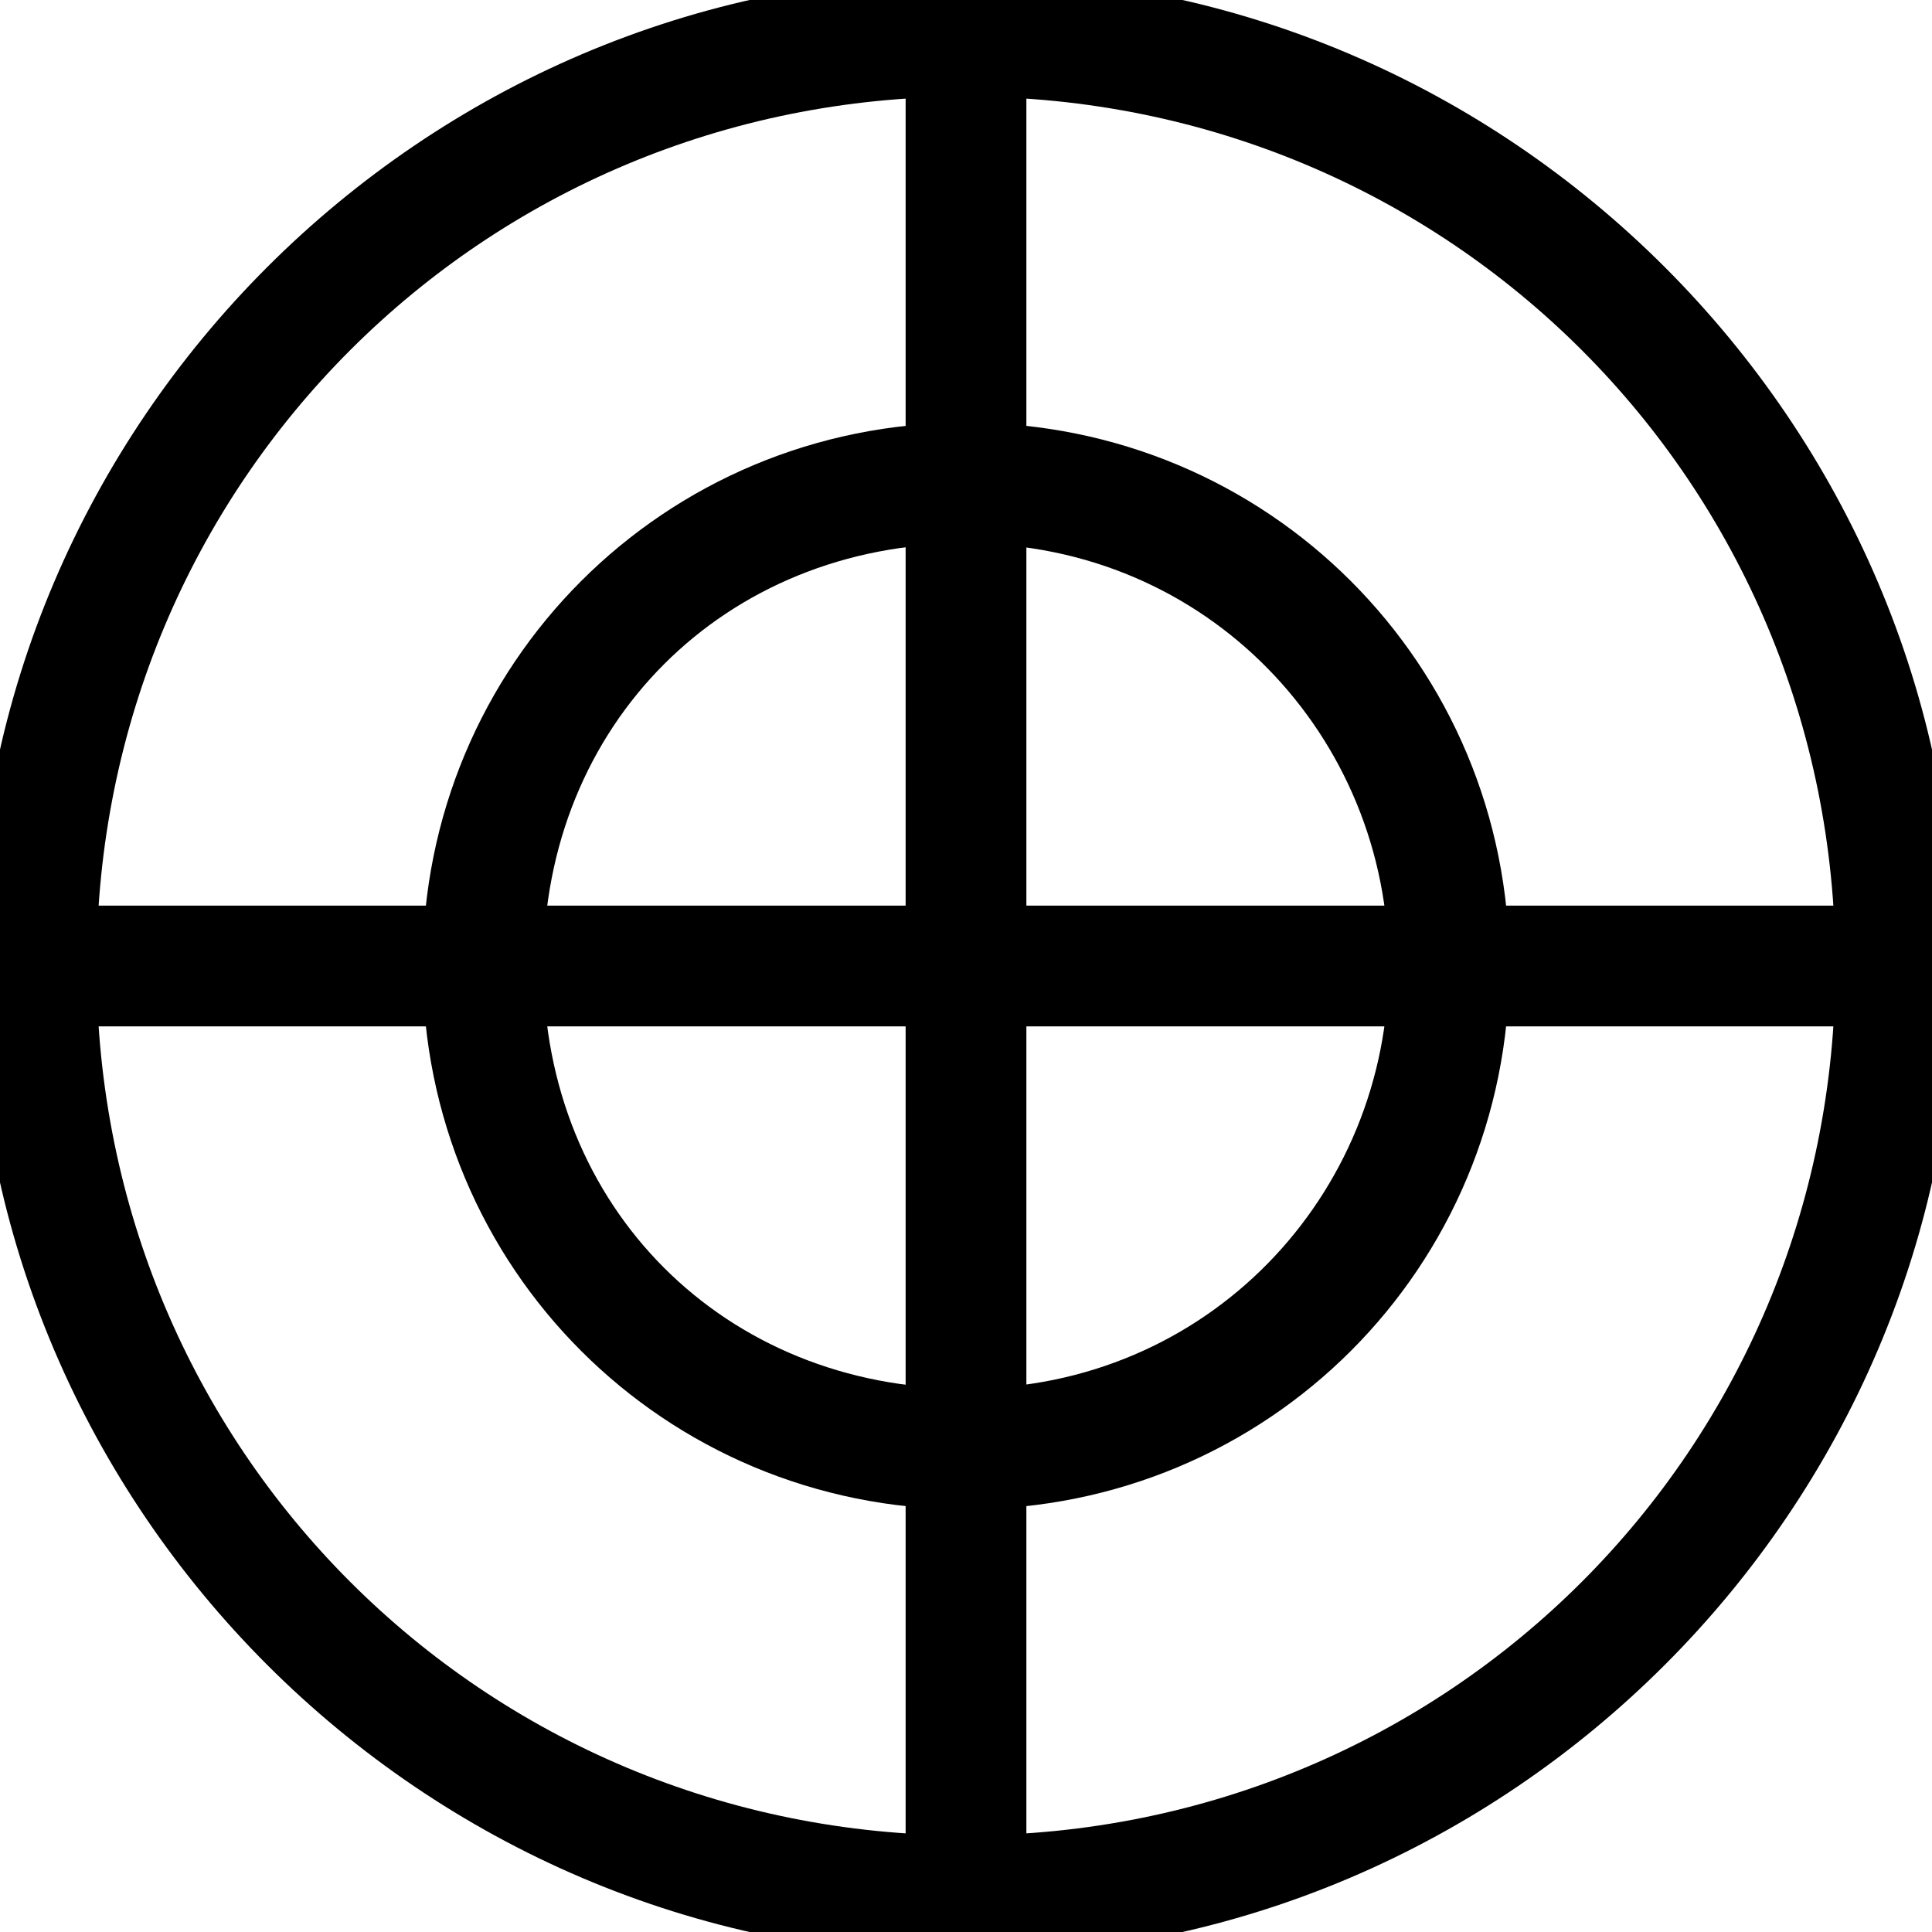<?xml version="1.0" encoding="utf-8"?>
<!-- Generator: Adobe Illustrator 22.1.0, SVG Export Plug-In . SVG Version: 6.00 Build 0)  -->
<svg version="1.1" id="图层_1" xmlns="http://www.w3.org/2000/svg" xmlns:xlink="http://www.w3.org/1999/xlink" x="0px" y="0px"
	 viewBox="0 0 16 16" style="enable-background:new 0 0 16 16;" xml:space="preserve">
<g>
	<path d="M18,8.5H-2c-0.3,0-0.5-0.2-0.5-0.5S-2.3,7.5-2,7.5h20c0.3,0,0.5,0.2,0.5,0.5S18.3,8.5,18,8.5z"/>
	<path d="M8,18.5c-0.3,0-0.5-0.2-0.5-0.5V-2c0-0.3,0.2-0.5,0.5-0.5S8.5-2.3,8.5-2v20C8.5,18.3,8.3,18.5,8,18.5z"/>
	<path d="M8,4.5c2,0,3.5,1.6,3.5,3.5S10,11.5,8,11.5S4.5,10,4.5,8S6,4.5,8,4.5 M8,3.5c-2.5,0-4.5,2-4.5,4.5s2,4.5,4.5,4.5
		s4.5-2,4.5-4.5S10.5,3.5,8,3.5L8,3.5z"/>
	<path d="M8,0.8c4,0,7.2,3.2,7.2,7.2S12,15.2,8,15.2S0.8,12,0.8,8S4,0.8,8,0.8 M8-0.2C3.5-0.2-0.2,3.5-0.2,8s3.7,8.2,8.2,8.2
		s8.2-3.7,8.2-8.2S12.5-0.2,8-0.2L8-0.2z"/>
</g>
</svg>
